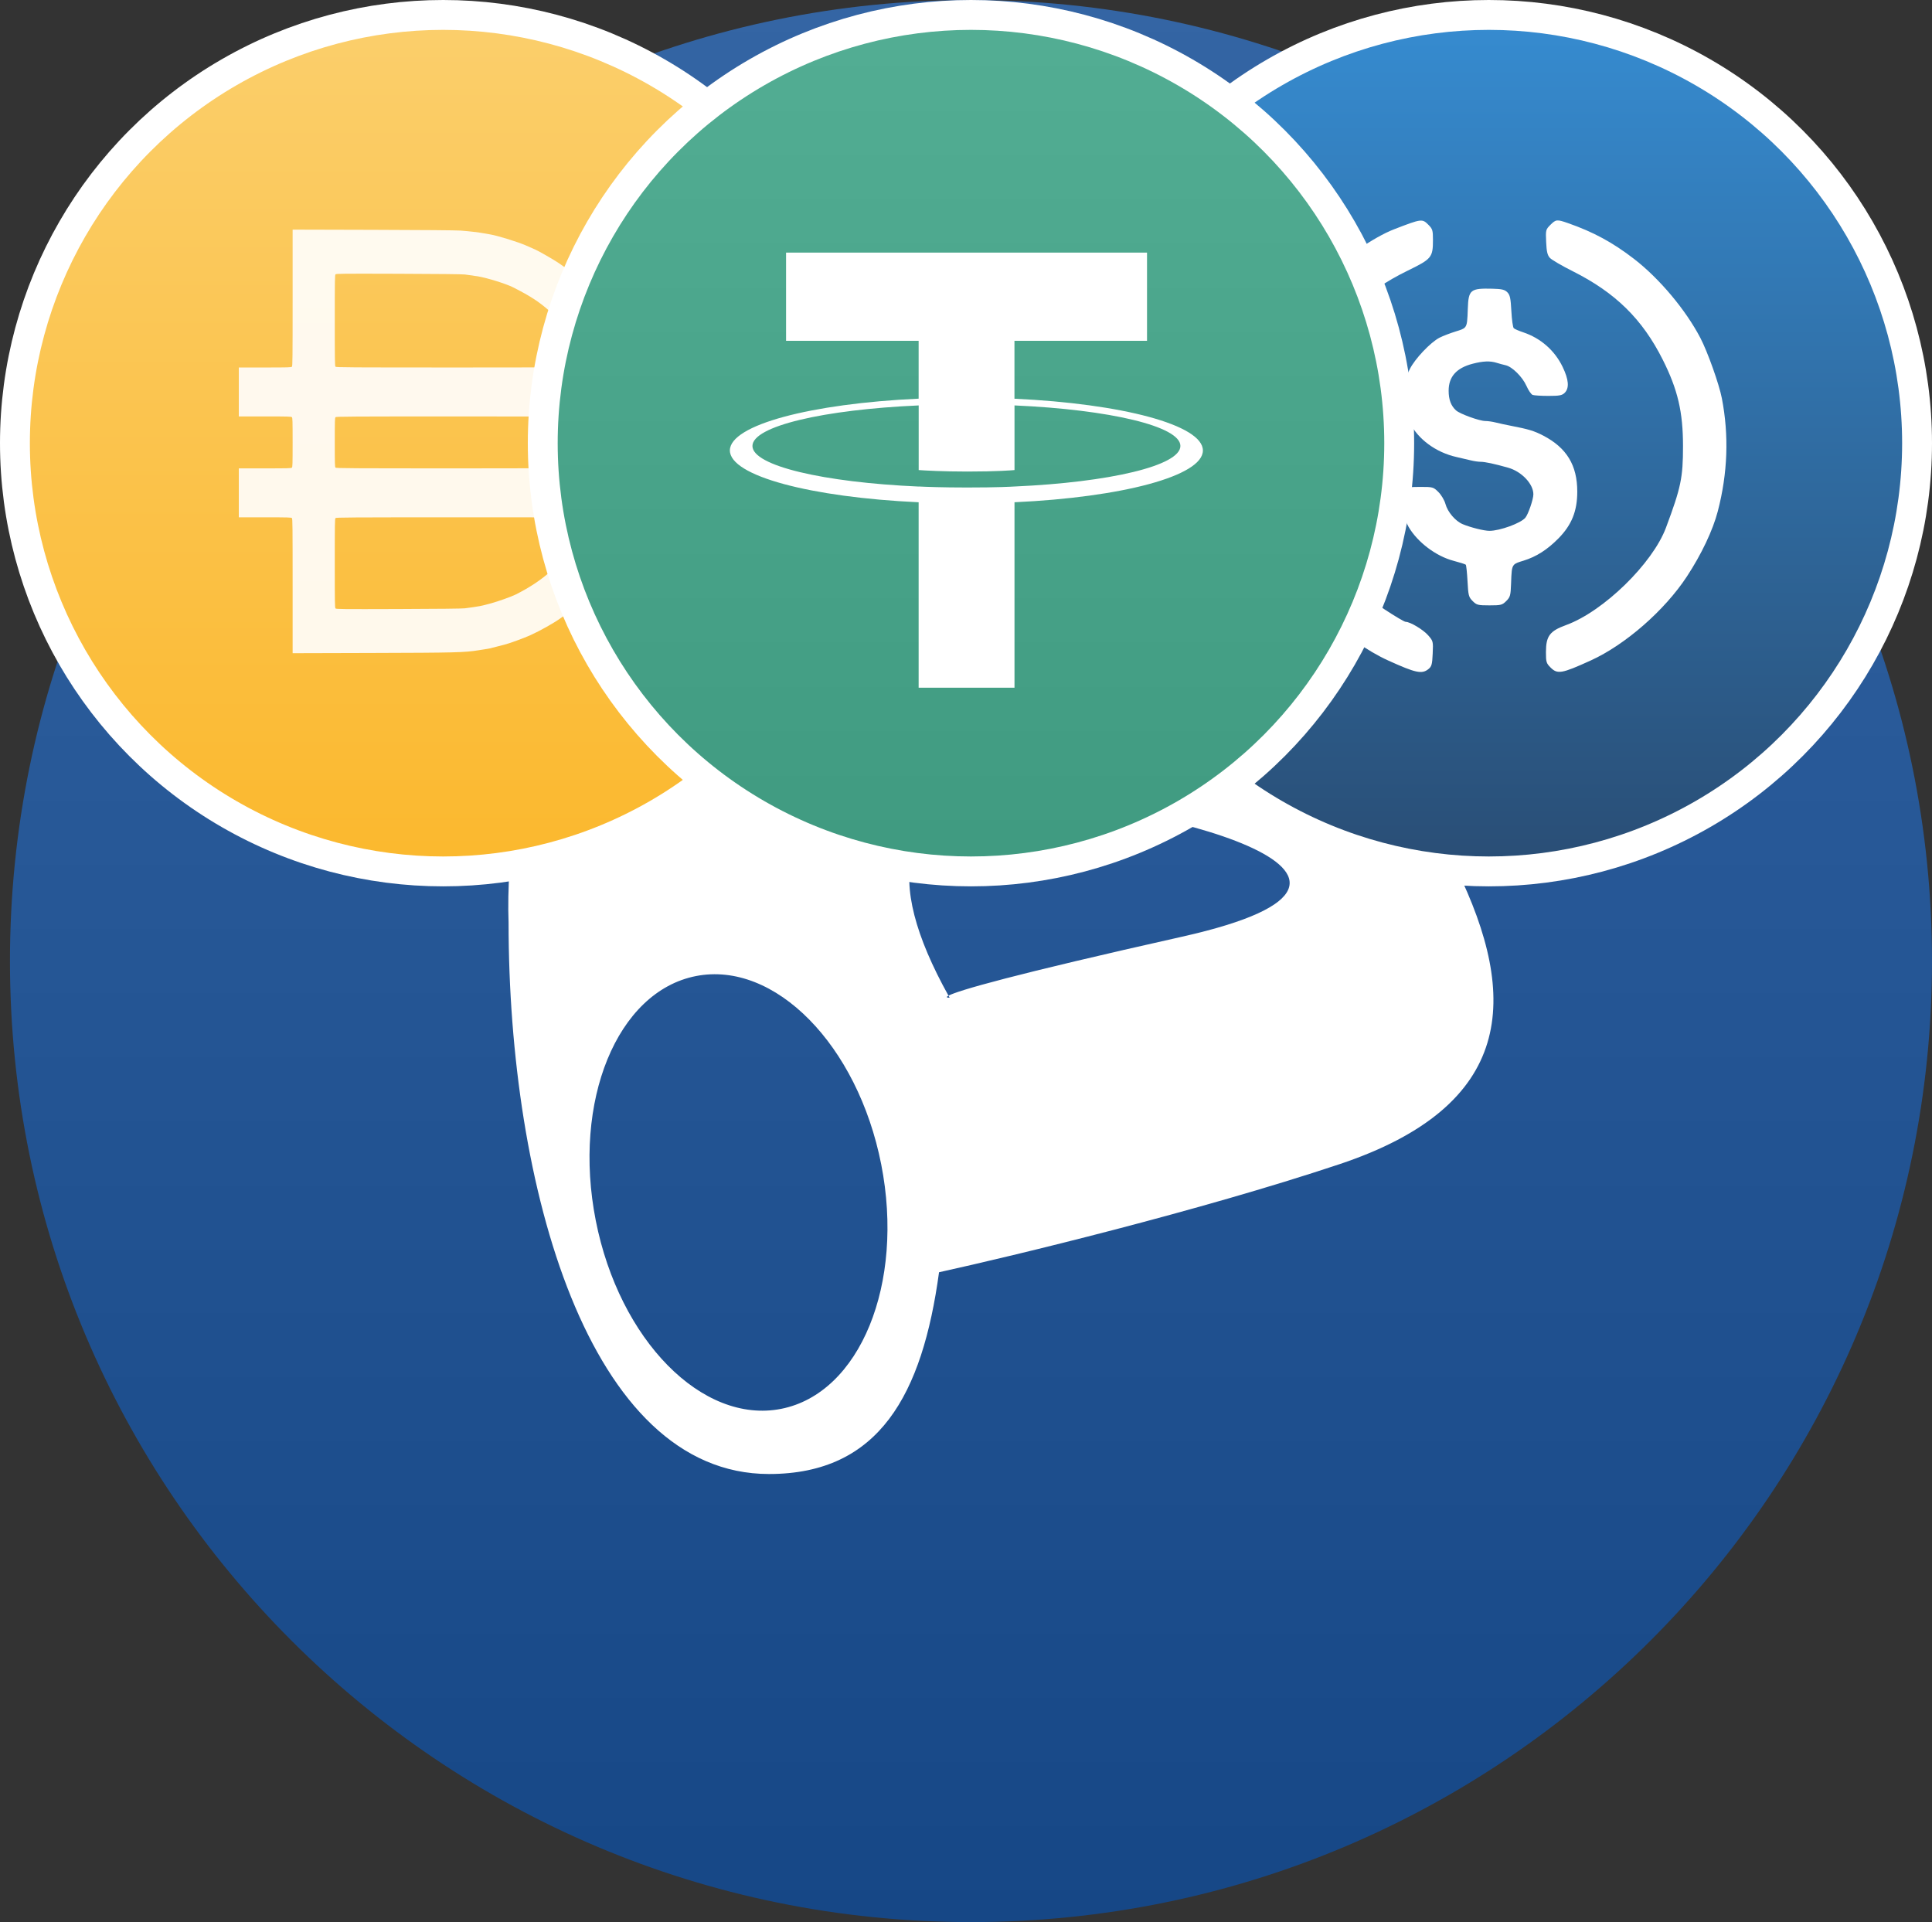 <svg width="194" height="193" viewBox="0 0 194 193" fill="none" xmlns="http://www.w3.org/2000/svg" data-reactroot=""><rect x="0" y="0" width="194" height="193" fill="#333333" stroke="none"/><path d="M97.5 193C150.795 193 194 149.795 194 96.5C194 43.205 150.795 0 97.5 0C44.205 0 1 43.205 1 96.5C1 149.795 44.205 193 97.5 193Z" fill="url(#1_crv_aave_icon_0bdbe921-149f-4981-b4ff-749c7284c635)"></path><path fill-rule="evenodd" clip-rule="evenodd" d="M77.218 148.008C59.078 148.008 51.068 119.058 51.068 92.645C50.596 79.531 55.591 52.69 79.338 50.239C109.022 47.177 139.913 74.269 146.245 87.227C152.576 100.184 152.134 111.021 134.465 116.911C120.33 121.622 101.794 126.099 94.293 127.748C92.618 140.004 88.308 148.008 77.218 148.008ZM95.309 100.097C95.325 100.126 95.341 100.155 95.358 100.184C95.062 100.184 94.969 100.124 95.242 99.977C95.264 100.017 95.286 100.057 95.309 100.097ZM95.242 99.977C88.62 88.08 89.981 80.391 102.16 80.391C114.411 80.391 146.009 87.933 118.681 94.059C101.666 97.872 96.2 99.46 95.242 99.977ZM78.436 141.465C86.351 139.905 90.85 128.913 88.486 116.914C86.121 104.914 77.788 96.451 69.874 98.01C61.959 99.57 57.46 110.562 59.824 122.562C62.189 134.561 70.522 143.025 78.436 141.465Z" fill="white"></path><circle cx="44.5" cy="44.5" r="43" transform="rotate(-180 44.5 44.5)" fill="url(#2_crv_aave_icon_0bdbe921-149f-4981-b4ff-749c7284c635)" stroke="white" stroke-width="3"></circle><path opacity="0.9" fill-rule="evenodd" clip-rule="evenodd" d="M29.384 29.899C29.384 36.053 29.377 36.75 29.313 36.821C29.25 36.891 28.943 36.9 26.611 36.9H23.98V39.357V41.815H26.611C28.943 41.815 29.25 41.824 29.313 41.893C29.375 41.963 29.384 42.262 29.384 44.422C29.384 46.583 29.375 46.882 29.313 46.952C29.25 47.022 28.943 47.03 26.611 47.03H23.98V49.488V51.945H26.611C28.943 51.945 29.25 51.954 29.313 52.024C29.377 52.095 29.384 52.783 29.384 58.845V65.588L37.344 65.566C45.762 65.543 46.658 65.52 48.074 65.29C48.235 65.264 48.519 65.219 48.705 65.191C49.117 65.128 49.171 65.116 49.876 64.931C50.185 64.85 50.54 64.758 50.664 64.728C51.154 64.607 52.627 64.069 53.276 63.773C54.236 63.336 55.6 62.57 56.248 62.104C56.397 61.997 56.661 61.808 56.834 61.684C57.135 61.468 58.3 60.508 58.436 60.364C58.471 60.326 58.611 60.194 58.747 60.07C59.067 59.777 60.199 58.517 60.459 58.163C60.57 58.012 60.672 57.877 60.686 57.863C60.699 57.85 60.832 57.669 60.98 57.462C61.597 56.602 62.366 55.321 62.666 54.654C62.722 54.529 62.834 54.304 62.916 54.152C62.999 54 63.17 53.605 63.298 53.275C63.692 52.253 63.765 52.087 63.858 52.015C63.931 51.958 64.356 51.945 66.246 51.945C67.509 51.944 68.59 51.93 68.646 51.913L68.749 51.883L68.727 50.221C68.699 48.012 68.655 47.142 68.566 47.079C68.527 47.052 67.772 47.032 66.757 47.031C65.199 47.031 65.007 47.022 64.94 46.948C64.891 46.893 64.877 46.829 64.898 46.76C64.991 46.458 65.038 44.271 64.985 42.752C64.964 42.171 64.971 41.94 65.01 41.887C65.055 41.826 65.344 41.815 66.789 41.815C68.298 41.815 68.523 41.805 68.585 41.736C68.648 41.666 68.656 41.381 68.656 39.357C68.656 37.333 68.648 37.048 68.585 36.978C68.523 36.909 68.25 36.9 66.264 36.9H64.013L63.903 36.776C63.842 36.709 63.792 36.618 63.792 36.575C63.792 36.531 63.731 36.361 63.657 36.197C63.583 36.033 63.522 35.871 63.521 35.835C63.52 35.728 62.587 33.693 62.342 33.264C61.637 32.028 61.057 31.153 60.447 30.408C59.484 29.23 59.502 29.252 59.288 29.059C59.202 28.98 58.999 28.783 58.838 28.621C58.147 27.925 57.1 27.081 56.091 26.406C55.536 26.035 54.045 25.18 53.715 25.044C53.559 24.979 53.454 24.933 52.859 24.667C52.046 24.303 49.962 23.658 49.2 23.534C49.089 23.515 48.886 23.48 48.75 23.454C48.109 23.334 47.111 23.215 46.228 23.152C45.778 23.121 42.307 23.091 37.434 23.078L29.384 23.057V29.899ZM46.678 27.562C47.62 27.69 47.836 27.721 47.984 27.747C48.986 27.923 50.814 28.494 51.523 28.852C53.222 29.711 54.137 30.305 55.145 31.203C55.331 31.369 55.493 31.517 55.505 31.532C55.518 31.547 55.639 31.661 55.775 31.785C56.089 32.072 56.596 32.635 56.856 32.989C56.968 33.14 57.105 33.315 57.16 33.378C57.424 33.678 58.179 34.858 58.578 35.596C59.029 36.428 59.15 36.801 58.992 36.869C58.953 36.886 53.259 36.9 46.34 36.9C34.963 36.9 33.752 36.892 33.688 36.821C33.625 36.75 33.617 36.261 33.617 32.185C33.617 28.097 33.625 27.62 33.689 27.549C33.753 27.477 34.357 27.472 40.028 27.49C43.975 27.503 46.437 27.529 46.678 27.562ZM60.359 41.856C60.514 41.966 60.604 42.904 60.605 44.422C60.605 45.803 60.503 46.887 60.363 46.986C60.329 47.01 54.394 47.029 47.03 47.03C35.025 47.03 33.752 47.023 33.688 46.952C33.626 46.882 33.617 46.583 33.617 44.422C33.617 42.262 33.626 41.963 33.688 41.893C33.752 41.822 35.025 41.815 47.03 41.815C54.33 41.816 60.328 41.834 60.359 41.856ZM59.02 52.024C59.093 52.121 59.021 52.295 58.538 53.192C58.195 53.83 57.794 54.459 57.288 55.155C56.932 55.644 55.756 56.952 55.325 57.339C54.338 58.224 53.207 58.978 51.794 59.692C51.37 59.906 50.002 60.394 49.29 60.586C48.231 60.871 48.234 60.87 46.678 61.082C46.437 61.115 43.975 61.142 40.028 61.154C34.357 61.173 33.753 61.167 33.689 61.095C33.625 61.024 33.617 60.556 33.617 56.559C33.617 52.575 33.625 52.095 33.688 52.024C33.752 51.953 34.965 51.945 46.361 51.945C57.717 51.945 58.968 51.953 59.02 52.024Z" fill="white"></path><circle cx="149.5" cy="44.5" r="43" fill="url(#3_crv_aave_icon_0bdbe921-149f-4981-b4ff-749c7284c635)" stroke="white" stroke-width="3"></circle><path fill-rule="evenodd" clip-rule="evenodd" d="M143.889 24.07C143.889 23.129 143.845 22.984 143.428 22.568C142.808 21.948 142.748 21.956 139.982 23.024C137.941 23.813 134.815 25.978 132.779 28.013C130.757 30.036 128.569 33.188 127.808 35.177C127.641 35.614 127.372 36.315 127.212 36.735C126.952 37.413 126.442 39.303 126.164 40.62C126.038 41.22 125.751 44.224 125.751 44.952C125.751 45.784 126.047 48.707 126.222 49.6C126.5 51.021 127.654 54.262 128.376 55.647C130.668 60.045 135.168 64.403 139.403 66.326C142.162 67.579 142.783 67.711 143.436 67.182C143.758 66.922 143.814 66.716 143.863 65.63C143.919 64.406 143.908 64.364 143.407 63.792C142.904 63.22 141.603 62.44 141.15 62.44C141.025 62.44 140.078 61.882 139.045 61.2C135.891 59.115 133.832 56.805 132.157 53.469C130.649 50.468 130.124 48.225 130.124 44.795C130.124 41.334 130.646 39.13 132.198 36.036C134.203 32.041 137.076 29.259 141.348 27.178C143.764 26 143.889 25.848 143.889 24.07ZM164.087 26.003C161.951 24.353 160 23.295 157.453 22.405C156.334 22.015 156.237 22.024 155.676 22.585C155.214 23.048 155.201 23.099 155.256 24.302C155.299 25.266 155.382 25.619 155.627 25.891C155.8 26.083 156.828 26.684 157.913 27.228C162.214 29.385 164.915 32.038 166.965 36.12C168.472 39.121 168.998 41.364 168.998 44.795C168.998 47.967 168.792 48.951 167.289 52.98C165.946 56.582 161.012 61.394 157.26 62.762C155.61 63.363 155.238 63.862 155.235 65.485C155.233 66.465 155.273 66.601 155.693 67.021C156.393 67.721 156.802 67.651 159.719 66.326C163.198 64.746 167.145 61.301 169.389 57.885C170.848 55.664 171.998 53.236 172.492 51.333C173.488 47.501 173.623 43.732 172.898 39.989C172.625 38.576 171.469 35.331 170.746 33.943C169.273 31.116 166.636 27.972 164.087 26.003ZM151.762 31.238C151.693 29.932 151.625 29.617 151.354 29.345C151.09 29.081 150.806 29.014 149.861 28.99C147.65 28.935 147.456 29.091 147.389 30.986C147.347 32.146 147.337 32.611 147.101 32.871C146.935 33.052 146.658 33.133 146.181 33.28C145.624 33.452 144.891 33.734 144.551 33.907C143.651 34.367 142.066 36.04 141.565 37.059C141.169 37.866 141.132 38.095 141.132 39.753C141.132 41.403 141.17 41.642 141.558 42.432C142.373 44.092 144.192 45.431 146.252 45.89C146.729 45.996 147.375 46.147 147.688 46.226C148.002 46.305 148.444 46.37 148.671 46.37C149.114 46.37 150.074 46.575 151.436 46.961C152.792 47.345 153.972 48.589 153.972 49.633C153.972 50.137 153.459 51.632 153.165 51.987C152.71 52.534 150.606 53.302 149.561 53.302C149.024 53.302 147.668 52.965 146.88 52.635C146.141 52.327 145.361 51.411 145.142 50.596C145.044 50.232 144.729 49.699 144.442 49.412C143.937 48.907 143.88 48.891 142.632 48.891C141.418 48.891 141.317 48.917 140.883 49.351C140.63 49.605 140.423 49.912 140.423 50.034C140.423 50.439 141.073 52.268 141.444 52.908C142.335 54.443 144.199 55.85 145.952 56.31C146.578 56.474 147.132 56.651 147.183 56.701C147.234 56.752 147.313 57.497 147.359 58.357C147.435 59.797 147.476 59.954 147.875 60.353C148.274 60.752 148.404 60.786 149.561 60.786C150.72 60.786 150.847 60.753 151.25 60.35C151.645 59.955 151.69 59.793 151.732 58.617C151.774 57.456 151.782 56.987 152.019 56.724C152.19 56.534 152.481 56.452 152.989 56.296C154.263 55.904 155.376 55.194 156.488 54.064C157.822 52.709 158.38 51.323 158.38 49.364C158.38 46.716 157.317 44.967 154.964 43.74C154.054 43.266 153.482 43.093 151.688 42.748C151.168 42.648 150.486 42.501 150.173 42.42C149.859 42.34 149.398 42.274 149.148 42.274C148.561 42.274 146.598 41.563 146.206 41.209C145.699 40.749 145.464 40.124 145.464 39.233C145.464 37.825 146.247 36.946 147.875 36.524C148.922 36.252 149.633 36.225 150.286 36.431C150.537 36.511 150.939 36.619 151.179 36.672C151.839 36.816 152.875 37.841 153.277 38.747C153.473 39.191 153.751 39.598 153.895 39.653C154.038 39.708 154.752 39.753 155.482 39.753C156.598 39.753 156.858 39.703 157.123 39.438C157.596 38.965 157.525 38.112 156.907 36.834C156.111 35.186 154.698 33.95 152.948 33.367C152.515 33.223 152.089 33.038 152.003 32.956C151.916 32.873 151.808 32.101 151.762 31.238Z" fill="white"></path><circle cx="97.5" cy="44.5" r="43" fill="url(#4_crv_aave_icon_0bdbe921-149f-4981-b4ff-749c7284c635)" stroke="white" stroke-width="3"></circle><path d="M101.866 40.035V34.221H115.177V25.363H78.932V34.221H92.244V40.03C81.425 40.526 73.29 42.667 73.29 45.23C73.29 47.794 81.429 49.934 92.244 50.434V69.056H101.87V50.432C112.669 49.934 120.787 47.796 120.787 45.234C120.787 42.673 112.669 40.534 101.87 40.036L101.866 40.035ZM101.87 48.855V48.85C101.598 48.867 100.203 48.951 97.096 48.951C94.612 48.951 92.865 48.881 92.249 48.849V48.856C82.69 48.434 75.556 46.771 75.556 44.782C75.556 42.792 82.691 41.132 92.249 40.709V47.2C92.875 47.243 94.665 47.349 97.137 47.349C100.105 47.349 101.597 47.225 101.871 47.2V40.709C111.411 41.133 118.529 42.797 118.529 44.779C118.529 46.762 111.408 48.427 101.871 48.851" fill="white"></path><defs><linearGradient id="1_crv_aave_icon_0bdbe921-149f-4981-b4ff-749c7284c635" x1="97.5" y1="0" x2="97.5" y2="193" gradientUnits="userSpaceOnUse"><stop stop-color="#3465A4"></stop><stop offset="1" stop-color="#164786"></stop></linearGradient><linearGradient id="2_crv_aave_icon_0bdbe921-149f-4981-b4ff-749c7284c635" x1="89" y1="1.136" x2="89" y2="89" gradientUnits="userSpaceOnUse"><stop stop-color="#FBB82D"></stop><stop offset="1" stop-color="#FBCF6D"></stop></linearGradient><linearGradient id="3_crv_aave_icon_0bdbe921-149f-4981-b4ff-749c7284c635" x1="194" y1="1.136" x2="194" y2="89" gradientUnits="userSpaceOnUse"><stop stop-color="#368CD1"></stop><stop offset="1" stop-color="#294C73"></stop></linearGradient><linearGradient id="4_crv_aave_icon_0bdbe921-149f-4981-b4ff-749c7284c635" x1="97.5" y1="0" x2="97.5" y2="89" gradientUnits="userSpaceOnUse"><stop stop-color="#53AE94"></stop><stop offset="1" stop-color="#3F9A80"></stop></linearGradient></defs></svg>